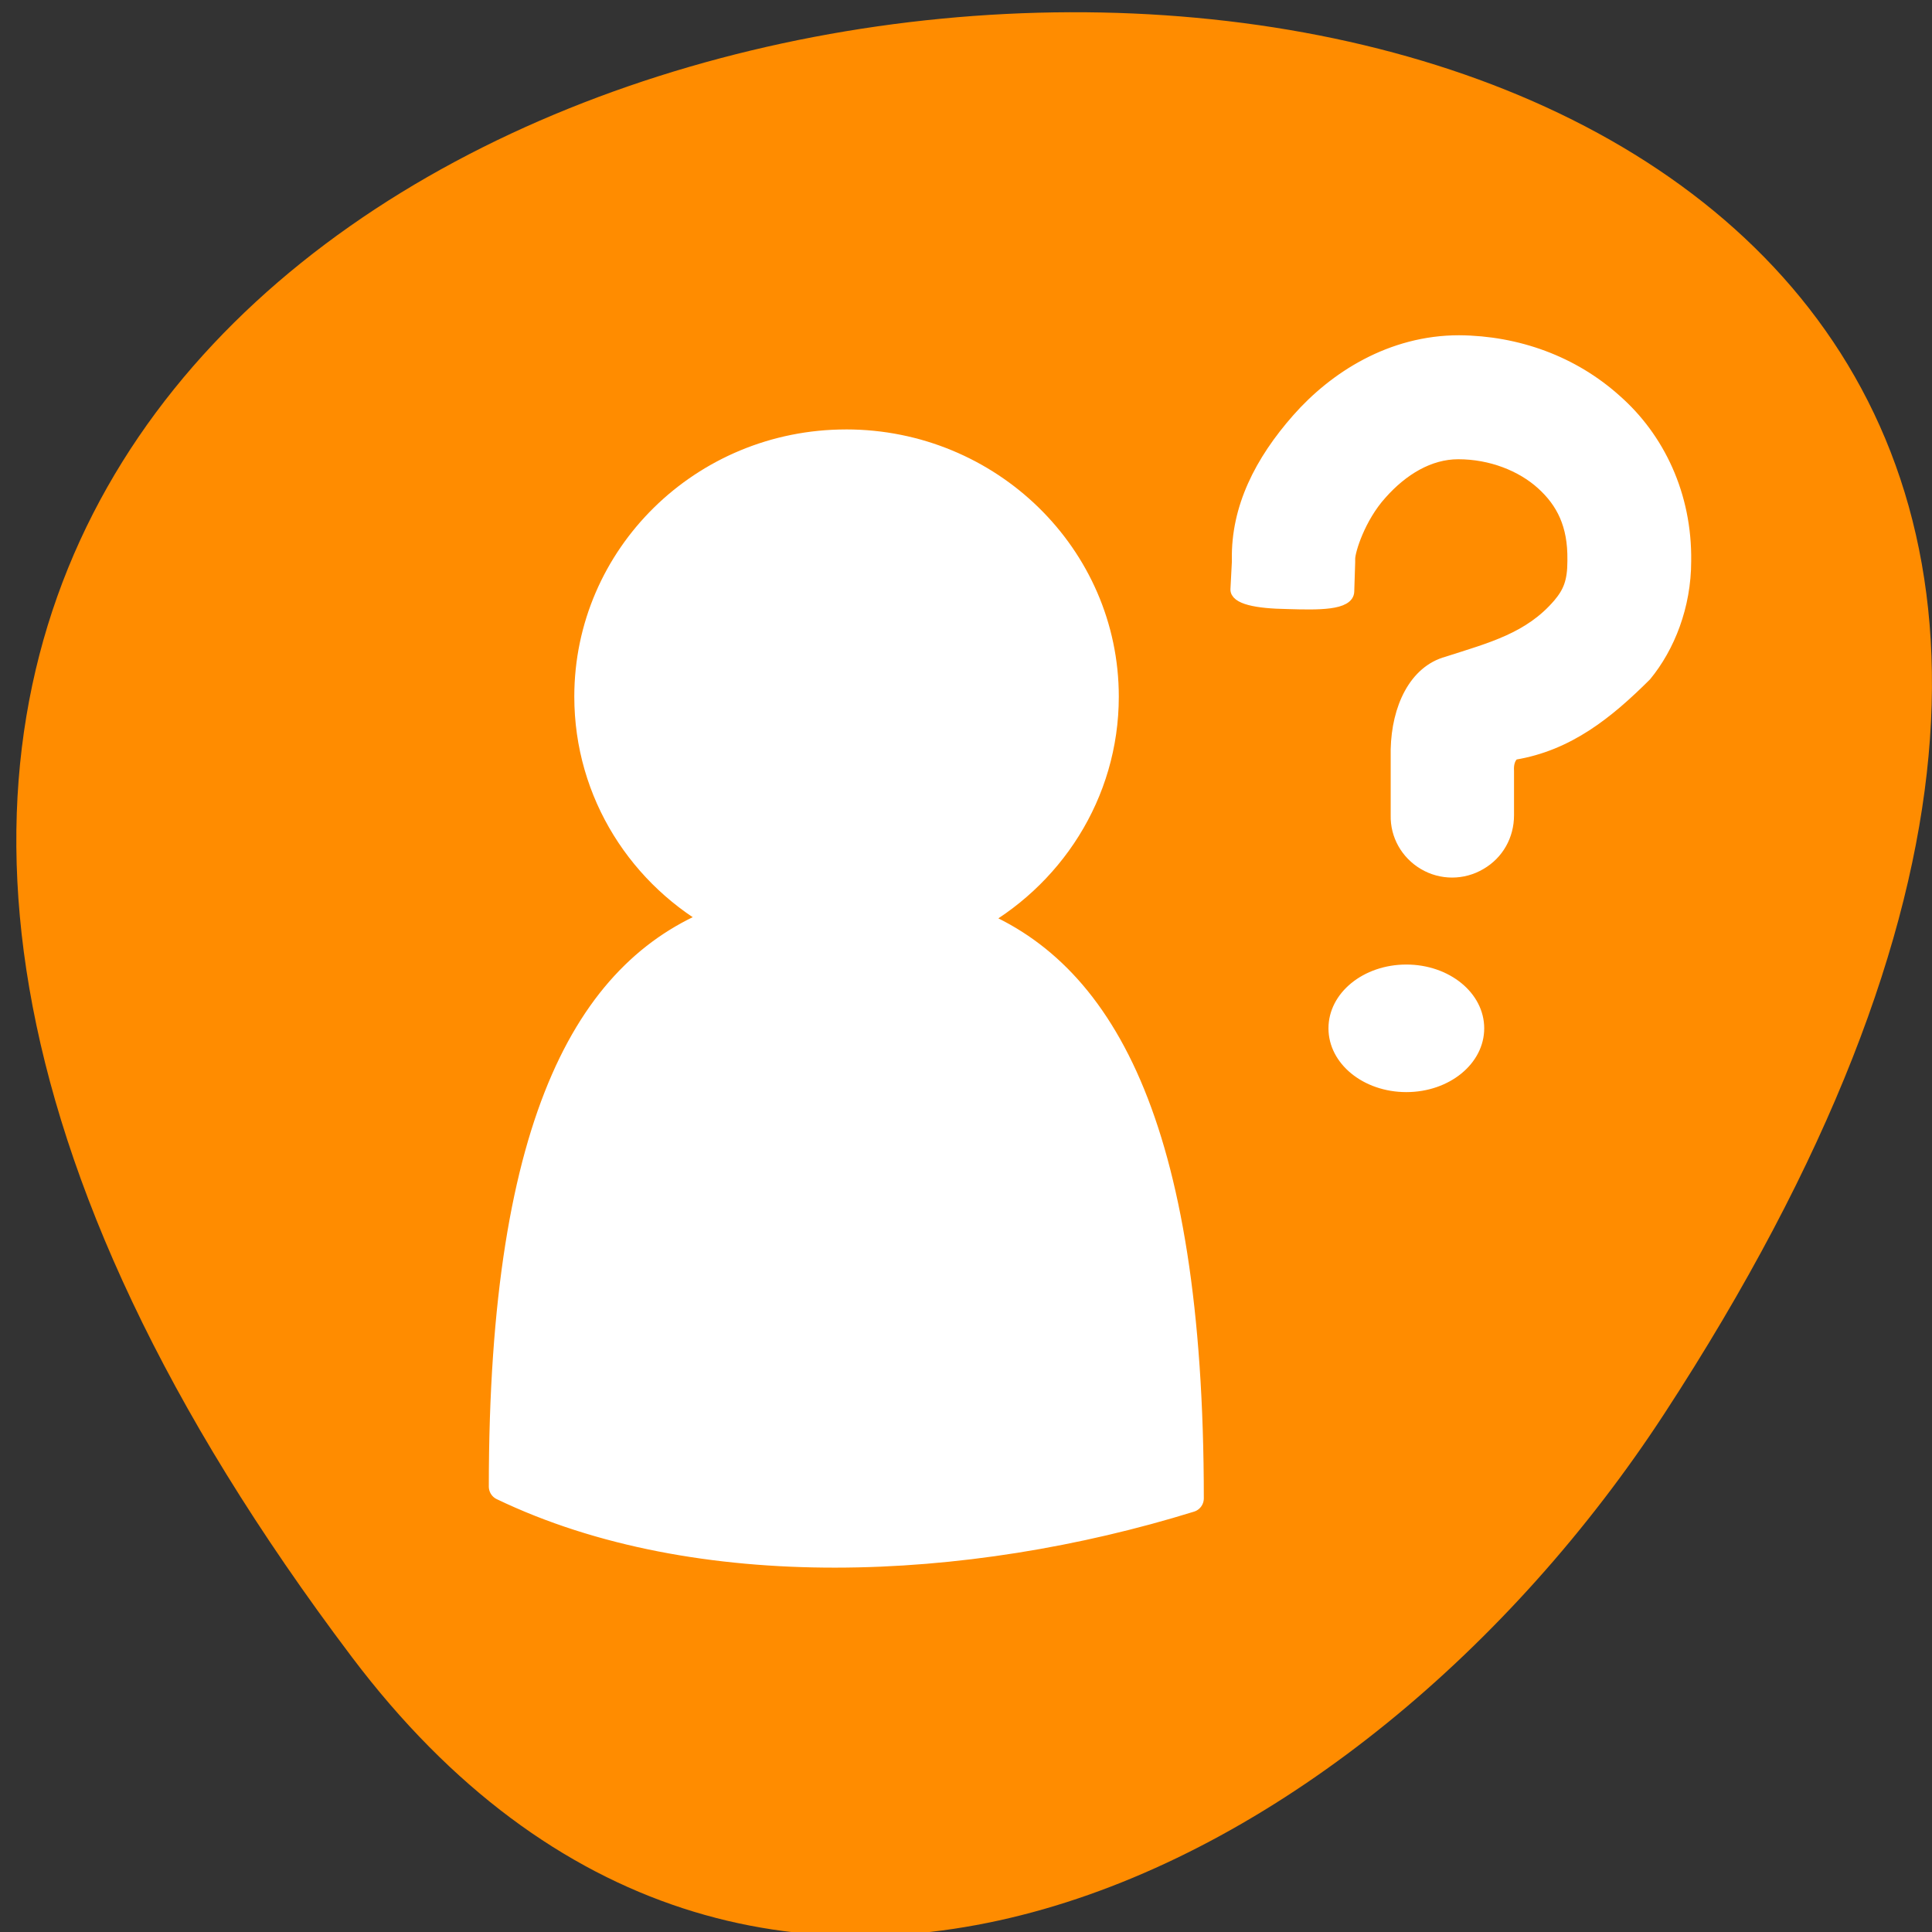 <svg xmlns="http://www.w3.org/2000/svg" viewBox="0 0 16 16"><rect x="0" y="0" width="16" height="16" fill="#333333" stroke="none"/><path d="m 2.914 13.723 c -12.508 -16.578 21.91 -18.934 10.867 -2.012 c -2.52 3.859 -7.555 6.402 -10.867 2.012" style="fill:#ff8c00"/><g style="fill:#fff;stroke:#fff;stroke-linecap:round;stroke-linejoin:round"><path d="m 31.443 1.97 c -14.583 0 -26.366 11.6 -26.366 25.896 c 0 9.819 5.553 18.387 13.811 22.767 c -13.183 4.813 -22.551 19.687 -22.551 58.001 c 19.943 9.579 47.275 8.327 70.26 1.203 c 0 -38.7 -9.416 -54.103 -22.696 -59.109 c 8.354 -4.38 14.004 -12.996 14.004 -22.864 c 0 -14.296 -11.879 -25.896 -26.462 -25.896" transform="matrix(0.081 0 0 0.081 4.46 3.512)" style="stroke-width:2.843"/><path d="m 1113.877 664.857 c 0 1.871 -1.511 3.368 -3.373 3.368 c -1.862 0 -3.373 -1.497 -3.373 -3.368 c 0 -1.871 1.511 -3.368 3.373 -3.368 c 1.862 0 3.373 1.497 3.373 3.368" transform="matrix(0.178 0 0 0.146 -186.023 -88.553)" style="stroke-width:0.5"/><path d="m 37.734 -59.084 c -8.062 0 -14.734 4.815 -19.126 10.444 c -4.392 5.628 -7.228 11.882 -7.117 18.886 c 0 0.125 0 0.188 0 0.313 l -0.167 3.627 c -0.056 1.376 2.446 1.939 6.116 2.001 c 3.669 0.125 7.172 0.188 7.228 -1.688 l 0.111 -3.94 v -0.438 c 0 -1.001 1.168 -5.378 3.725 -8.568 c 2.502 -3.189 5.671 -5.378 9.118 -5.378 c 3.892 0 7.506 1.626 9.896 4.065 c 2.391 2.439 3.725 5.441 3.669 10.006 v 0.188 c 0 2.689 -0.5 4.065 -1.668 5.628 c -3.447 4.565 -8.006 5.878 -13.177 7.755 c -3.892 1.188 -5.949 6.191 -6.06 11.757 v 8.818 c -0.056 2.752 1.223 5.253 3.28 6.629 c 2.057 1.376 4.615 1.376 6.672 0 c 2.113 -1.376 3.336 -3.877 3.336 -6.629 v -5.941 c -0.056 -0.938 0.167 -1.751 0.667 -2.126 c 6.394 -1.188 11.064 -5.441 15.567 -10.506 c 2.78 -3.815 4.726 -9.318 4.726 -15.384 c 0.111 -8.88 -3.169 -16.572 -8.284 -21.638 c -5.059 -5.128 -11.62 -7.817 -18.514 -7.88" transform="matrix(0.07 0 0 0.062 9.443 6.48)" style="fill-rule:evenodd;stroke-width:1.303"/></g></svg>